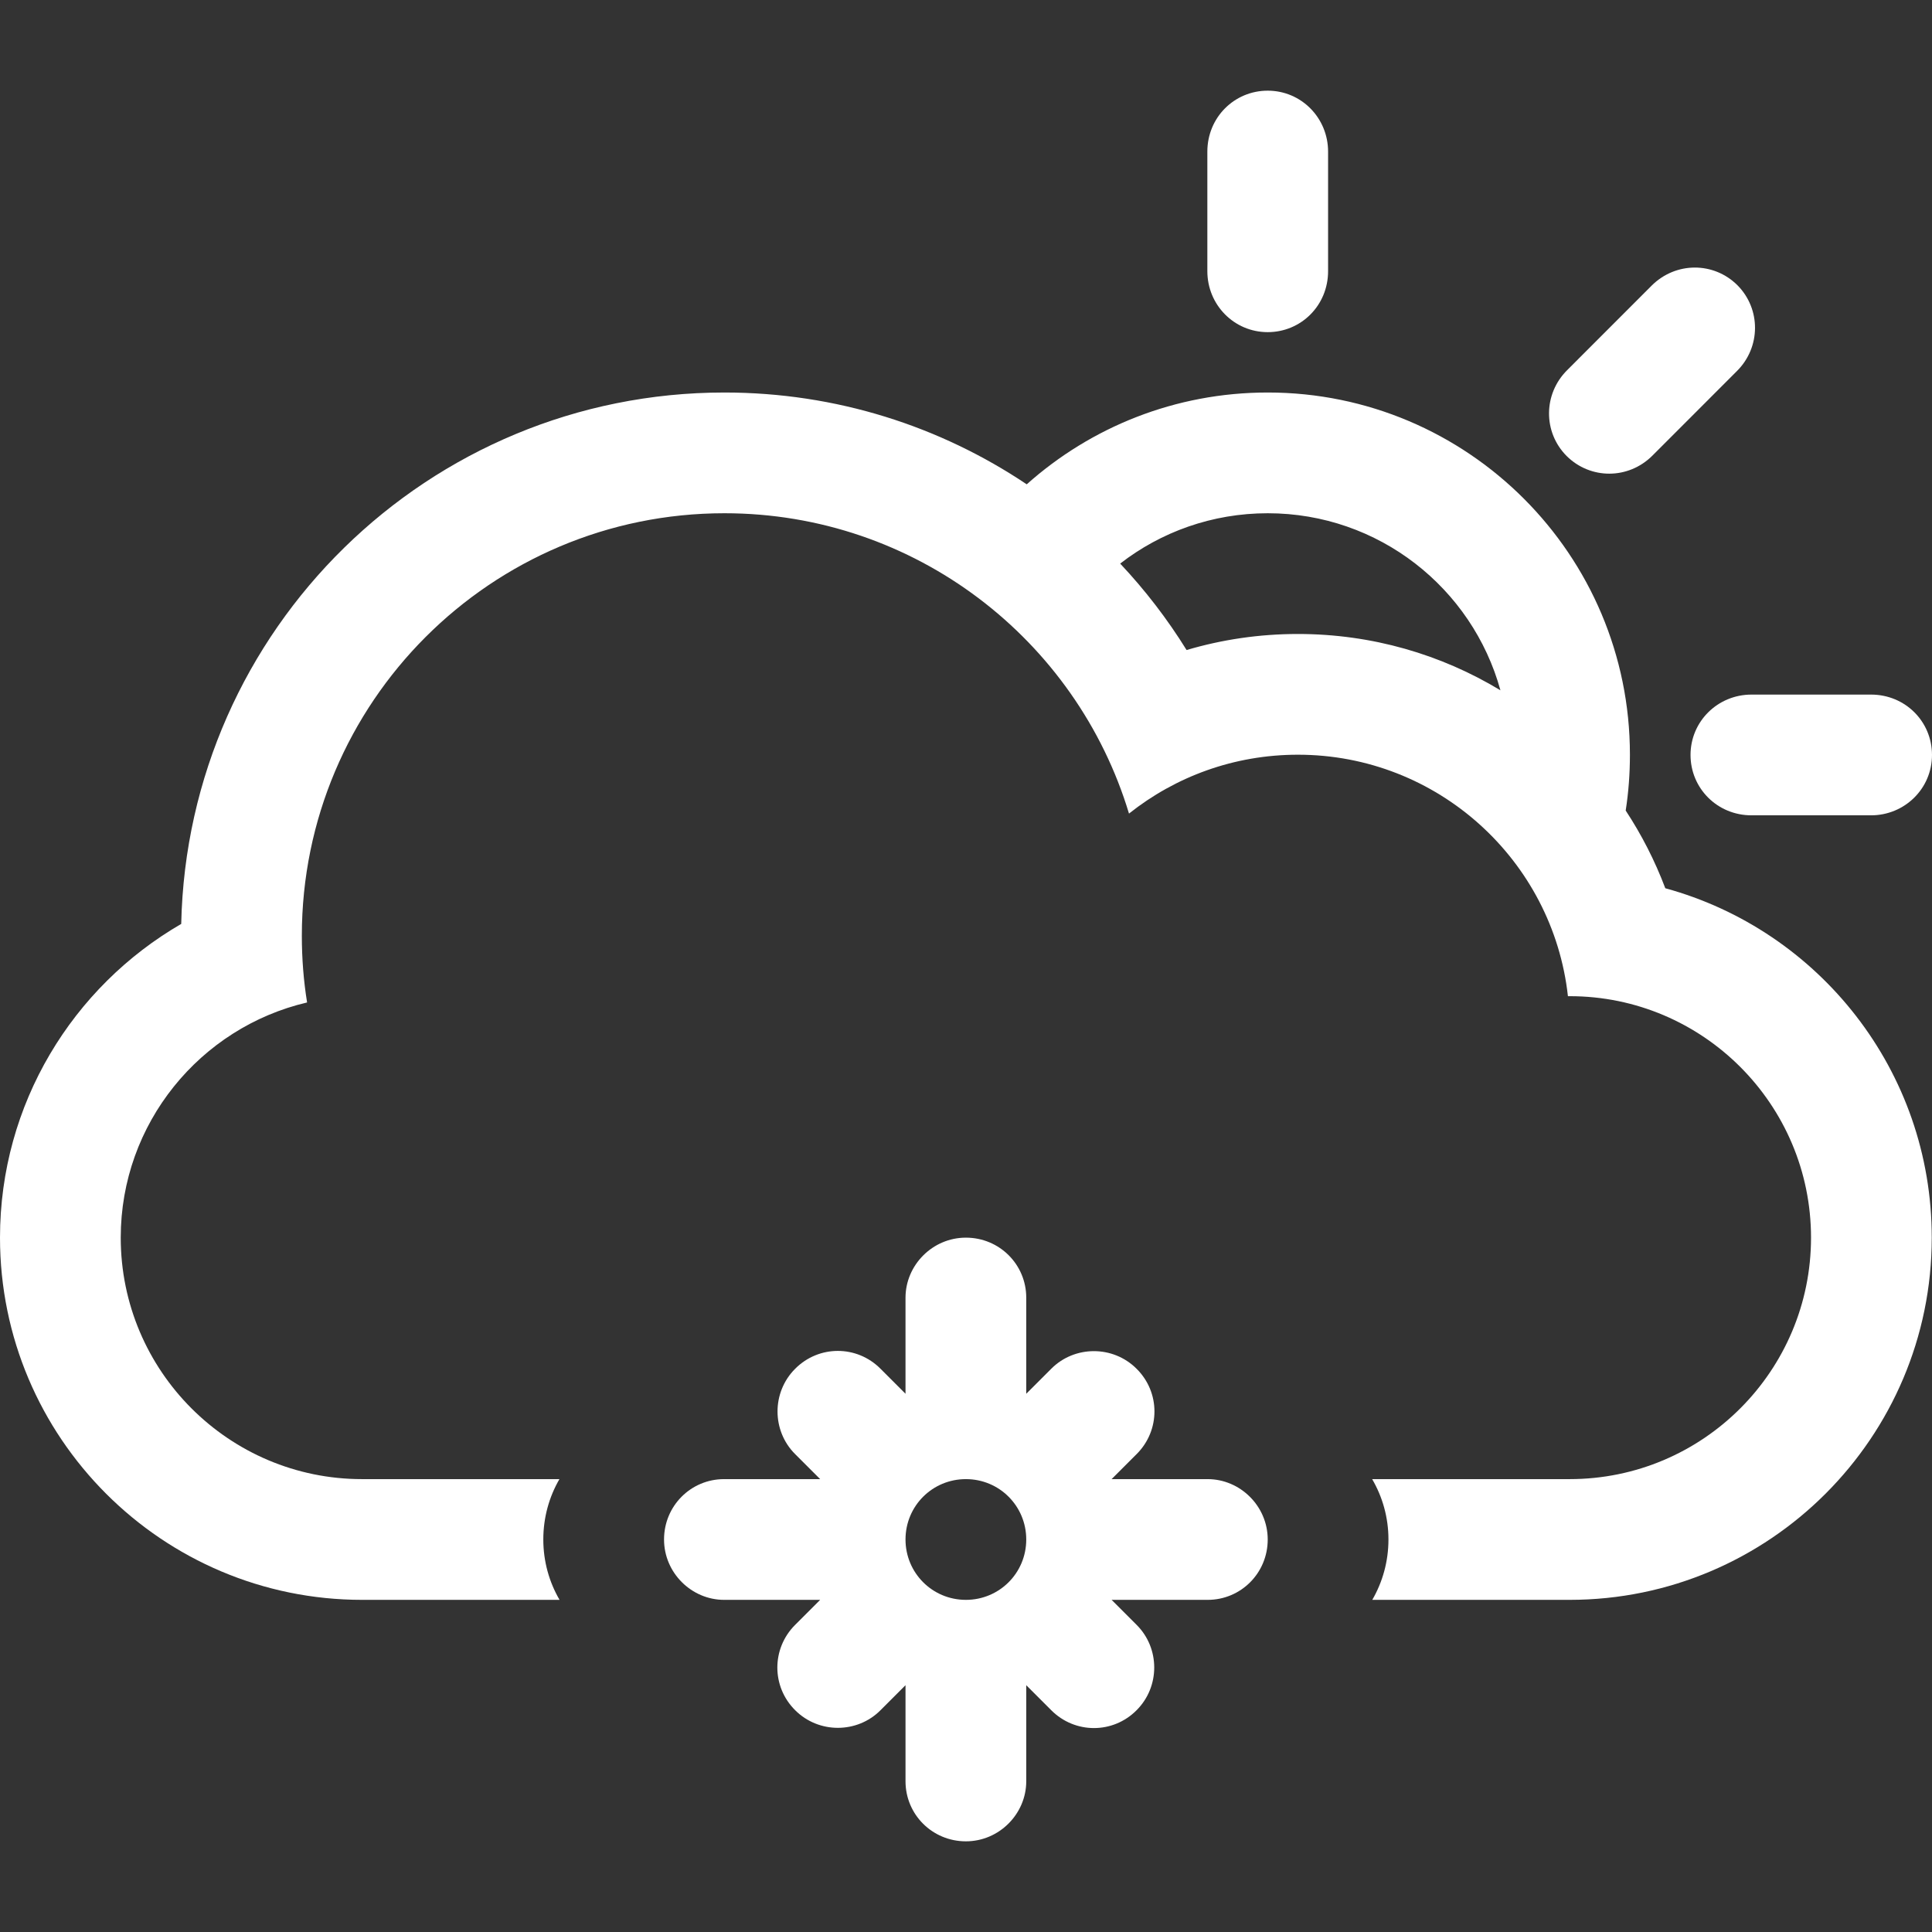 <?xml version="1.0" encoding="iso-8859-1"?>
<!-- Generator: Adobe Illustrator 18.1.1, SVG Export Plug-In . SVG Version: 6.00 Build 0)  -->
<svg xmlns="http://www.w3.org/2000/svg" xmlns:xlink="http://www.w3.org/1999/xlink" version="1.1" id="Capa_1" x="0px" y="0px" viewBox="0 0 32.004 32.004" style="enable-background:new 0 0 32.004 32.004;" xml:space="preserve" width="512px" height="512px">
<rect x="0" y="0" width="32.004" height="32.004" fill="#333333" stroke="none"/>
<g>
	<g>
		<path d="M27.586,14.714c-0.172-0.456-0.393-0.887-0.656-1.287c0.047-0.302,0.07-0.611,0.07-0.925    c0-3.313-2.688-6-6-6c-1.533,0-2.932,0.575-3.992,1.521C15.576,7.063,13.854,6.502,12,6.502c-4.904,0-8.894,3.924-8.998,8.803    C1.207,16.344,0,18.285,0,20.502c0,3.312,2.688,6,6,6h3.269C9.098,26.208,9,25.866,9,25.502c0-0.365,0.097-0.707,0.267-1h-3.27    c-2.203,0-3.997-1.791-3.997-4c0-1.893,1.317-3.482,3.087-3.896C5.029,16.247,5,15.878,5,15.502c0-3.866,3.134-7,7-7    c3.162,0,5.834,2.097,6.702,4.975c0.769-0.611,1.739-0.975,2.798-0.975c2.316,0,4.225,1.75,4.473,4h0.03    c2.203,0,3.997,1.791,3.997,4c0,2.205-1.789,4-3.998,4H22.73c0.172,0.294,0.27,0.636,0.27,1c0,0.365-0.098,0.707-0.268,1H26    c3.312,0,6-2.693,6-6C32,17.736,30.13,15.409,27.586,14.714z M21.5,10.502c-0.641,0-1.26,0.093-1.844,0.266    c-0.319-0.515-0.688-0.994-1.1-1.432C19.23,8.813,20.079,8.502,21,8.502c1.839,0,3.389,1.241,3.855,2.933    C23.876,10.843,22.729,10.502,21.5,10.502z" fill="#FFFFFF"/>
		<path d="M20.005,24.502h-1.591l0.416-0.416c0.391-0.391,0.393-1.02-0.002-1.412    c-0.391-0.391-1.027-0.387-1.412-0.002L17,23.088v-1.591c0-0.55-0.443-0.995-1-0.995c-0.553,0-1,0.456-1,0.995v1.591l-0.416-0.416    c-0.39-0.391-1.019-0.393-1.412,0.002c-0.391,0.391-0.387,1.027-0.002,1.412l0.416,0.416h-1.591c-0.55,0-0.995,0.443-0.995,1    c0,0.553,0.456,1,0.995,1h1.591l-0.416,0.416c-0.39,0.391-0.392,1.02,0.002,1.412c0.391,0.391,1.027,0.387,1.412,0.002L15,27.916    v1.591c0,0.55,0.444,0.995,1,0.995c0.553,0,1-0.456,1-0.995v-1.591l0.416,0.416c0.391,0.391,1.02,0.393,1.412-0.002    c0.391-0.391,0.387-1.027,0.002-1.412l-0.416-0.416h1.591c0.55,0,0.995-0.443,0.995-1C21,24.949,20.544,24.502,20.005,24.502z     M16,26.502c-0.556,0-1-0.447-1-1c0-0.557,0.447-1,1-1c0.557,0,1,0.447,1,1C17,26.059,16.553,26.502,16,26.502z" fill="#FFFFFF"/>
		<path d="M27.373,7.547l1.4-1.401c0.396-0.394,0.399-1.027,0.008-1.421c-0.391-0.39-1.021-0.393-1.422,0.007    l-1.4,1.401c-0.395,0.394-0.4,1.027-0.007,1.421C26.343,7.943,26.973,7.947,27.373,7.547z" fill="#FFFFFF"/>
		<path d="M21,5.502c0.553,0,1-0.443,1-1.01v-1.98c0-0.558-0.443-1.01-1-1.01c-0.553,0-1,0.443-1,1.01v1.98    C20,5.05,20.443,5.502,21,5.502z" fill="#FFFFFF"/>
		<path d="M28.004,12.506c0,0.552,0.443,1,1.01,1h1.98c0.558,0,1.01-0.444,1.01-1c0-0.553-0.443-1-1.01-1    h-1.98C28.456,11.506,28.004,11.949,28.004,12.506z" fill="#FFFFFF"/>
	</g>
</g>
<g>
</g>
<g>
</g>
<g>
</g>
<g>
</g>
<g>
</g>
<g>
</g>
<g>
</g>
<g>
</g>
<g>
</g>
<g>
</g>
<g>
</g>
<g>
</g>
<g>
</g>
<g>
</g>
<g>
</g>
</svg>
